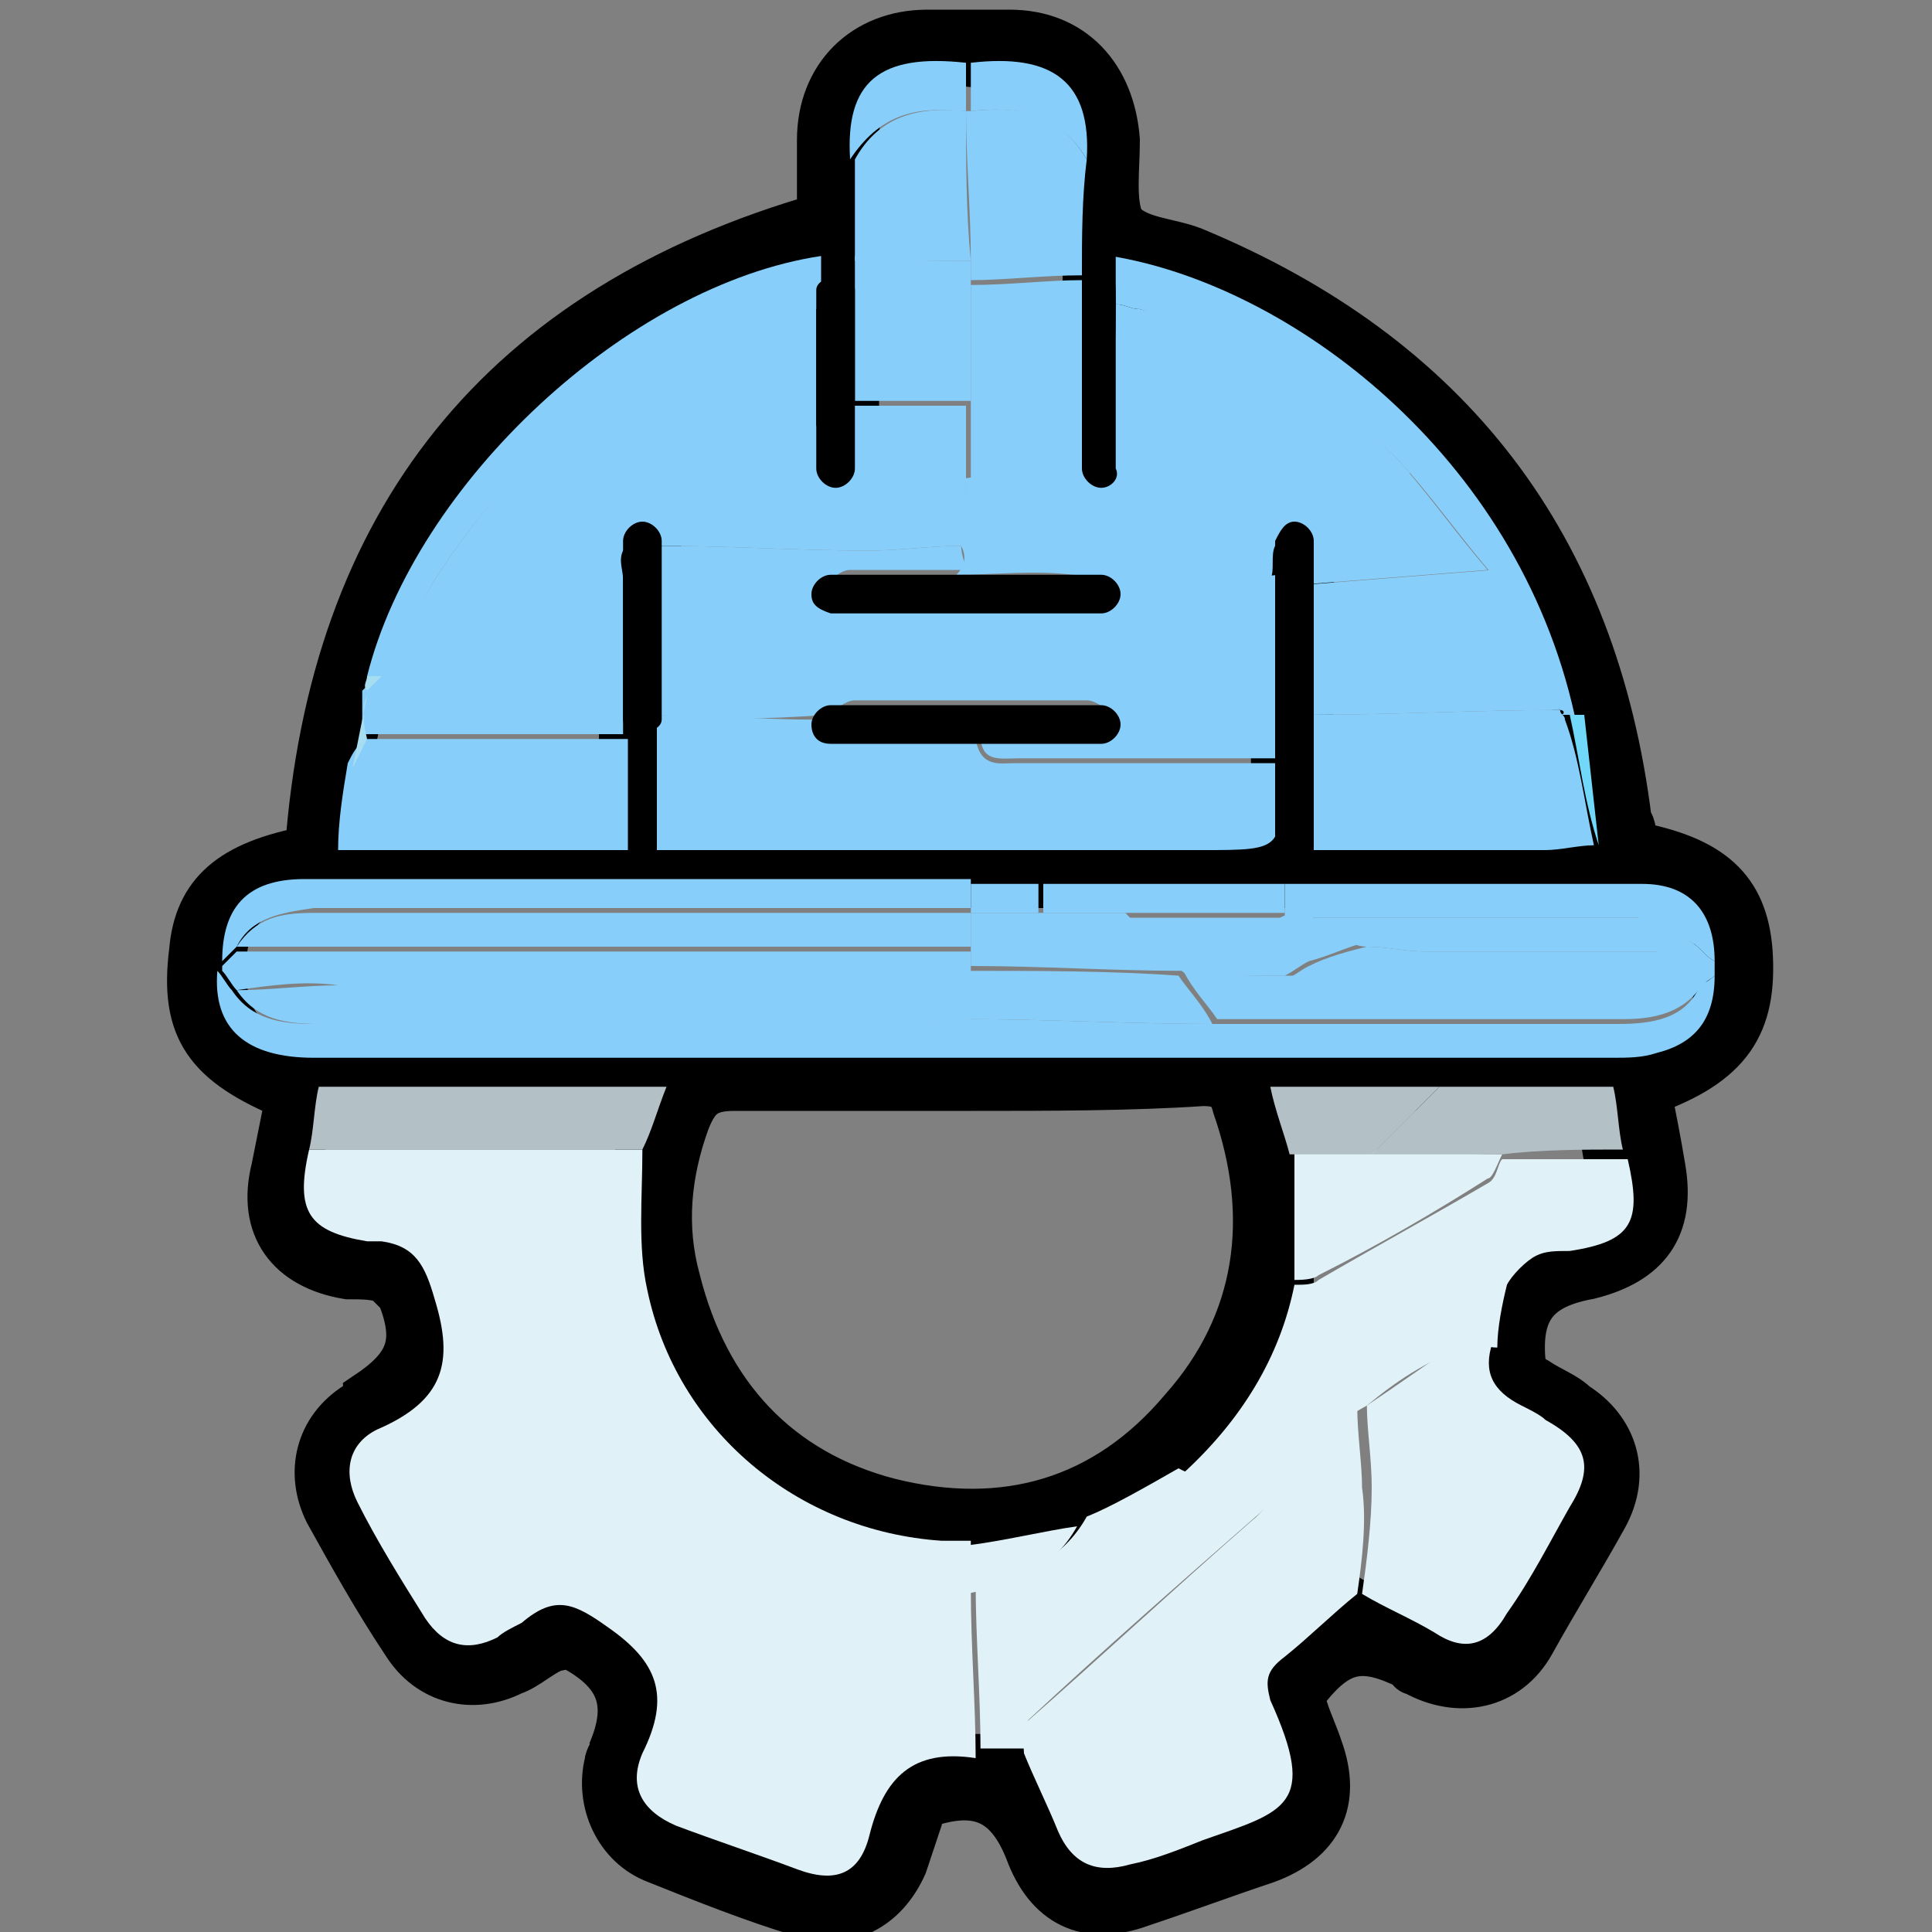 <?xml version="1.0" encoding="utf-8"?>
<!-- Generator: Adobe Illustrator 22.0.0, SVG Export Plug-In . SVG Version: 6.00 Build 0)  -->
<svg version="1.1" id="Livello_1" xmlns="http://www.w3.org/2000/svg" xmlns:xlink="http://www.w3.org/1999/xlink" x="0px" y="0px"
	 viewBox="0 0 40 40" style="enable-background:new 0 0 40 40;" xml:space="preserve">
<rect x="0" y="0" width="40" height="40" fill="#808080" stroke="none"/>
<style type="text/css">
	.st0{fill:#87CEFA;}
	.st1{stroke:#000000;stroke-miterlimit:10;}
	.st2{fill:#E1F1F8;}
	.st3{fill:#B3C0C6;}
	.st4{fill:#71D8FA;}
	.st5{fill:#A7DDF1;}
	.st6{fill:#62D1FB;}
</style>
<g>
	<g>
		<path class="st1" d="M33.8,17.5c1.6,0.3,2.3,0.9,2.4,2.2c0.1,1.5-0.4,2.3-2.1,2.9c0.1,0.5,0.2,1,0.3,1.6c0.2,1.2-0.3,1.9-1.5,2.2
			c-1.1,0.2-1.5,0.7-1.4,1.8c0,0.1,0.1,0.3,0.3,0.4c0.3,0.2,0.6,0.3,0.8,0.5c0.8,0.5,1.1,1.4,0.6,2.3c-0.5,0.9-1,1.7-1.5,2.6
			c-0.5,0.9-1.5,1.1-2.4,0.6c0,0-0.1,0-0.1-0.1c-1-0.5-1.5-0.4-2.2,0.5c-0.1,0.1-0.1,0.3,0,0.4c0.1,0.3,0.2,0.5,0.3,0.8
			c0.4,1.1,0,1.9-1.1,2.3c-0.9,0.3-1.7,0.6-2.6,0.9c-1.1,0.4-1.9,0-2.3-1.1c-0.4-1-1-1.3-2-1c-0.1,0-0.3,0.2-0.3,0.4
			c-0.1,0.3-0.2,0.6-0.3,0.9c-0.4,0.9-1.2,1.3-2.1,1c-1-0.3-2-0.7-3-1.1c-0.8-0.3-1.2-1.2-1-2c0-0.1,0.1-0.2,0.1-0.3
			c0.4-1,0.1-1.6-0.8-2.1c-0.1-0.1-0.3,0-0.4,0c-0.3,0.1-0.6,0.4-0.9,0.5c-0.8,0.4-1.7,0.2-2.2-0.6c-0.6-0.9-1.1-1.8-1.6-2.7
			c-0.4-0.8-0.2-1.7,0.6-2.2c0.1-0.1,0.2-0.1,0.2-0.2c0.9-0.6,1.1-1.1,0.7-2.1c-0.1-0.1-0.2-0.2-0.3-0.3c-0.2-0.1-0.5-0.1-0.8-0.1
			c-1.2-0.2-1.8-1-1.5-2.2c0.1-0.5,0.2-1,0.3-1.5c-1.7-0.7-2.2-1.4-2-3c0.1-1.2,0.8-1.8,2.4-2.1C6.9,10.8,10.4,6.4,17,4.5
			c0-0.5,0-1.1,0-1.6c0-1.3,0.9-2.2,2.2-2.2c0.6,0,1.1,0,1.7,0c1.3,0,2.1,0.9,2.2,2.2c0,0.6-0.1,1.3,0.1,1.7c0.3,0.4,1,0.4,1.5,0.6
			c5.3,2.2,8.3,6.1,9,11.8C33.8,17.1,33.8,17.3,33.8,17.5z M20.1,1.3c-1.8-0.2-2.5,0.4-2.4,2c0,0.7,0,1.4,0,2.1c0,1,0,2,0,3
			c0,0.1,0,0.3,0,0.4c-0.1,0.3-0.2,0.6-0.3,0.9c-0.1-0.3-0.2-0.6-0.4-0.9c0-0.8,0-1.6,0-2.4c0,0,0-0.1,0-0.1c0-0.3,0-0.6,0-1
			C13,5.9,8.6,10,7.6,14c0,0.1-0.1,0.2-0.1,0.3c0,0,0,0,0,0c-0.1,0.5-0.2,1-0.3,1.5C7.1,16.4,7,17,6.9,17.6c2.1,0,4,0,6,0
			c0-0.8,0-1.6,0-2.3c0-1.1,0-2.2,0-3.2c0-0.2,0-0.4,0-0.6c0-0.2,0.2-0.3,0.3-0.5c0.1,0.1,0.3,0.3,0.4,0.4c0,1.2,0,2.3,0,3.5
			c0,0.9,0,1.8,0,2.8c0.3,0,0.6,0,0.8,0c3.5,0,7,0,10.5,0c1.7,0,1.7,0,1.5-1.8c0-1.3,0-2.5,0-3.8c0-0.2,0-0.5,0.1-0.7
			c0-0.1,0.2-0.3,0.3-0.4c0.1,0.1,0.3,0.3,0.3,0.4c0.1,0.3,0,0.6,0,0.8c0,0.9,0,1.8,0,2.7c0,0.9,0,1.8,0,2.8c1.7,0,3.3,0,4.9,0
			c0.3,0,0.7-0.1,1-0.1c-0.1-0.9-0.2-1.8-0.3-2.7c-1.2-5.4-6-8.9-9.6-9.5c0,0.3,0,0.6,0.1,1c0,1.1-0.1,2.2-0.1,3.4
			c-0.2,0-0.3,0-0.5,0c0-1.3-0.1-2.6-0.1-3.9c0-0.8,0-1.6,0-2.4C22.5,1.7,21.7,1,20.1,1.3z M21.5,18.3c-0.5,0-1,0-1.4,0
			c-2.8,0-5.7,0-8.5,0c-1.8,0-3.5,0-5.3,0c-1.1,0-1.7,0.6-1.7,1.7c0,0,0,0.1,0,0.1c0,1.2,0.6,1.8,2,1.8c9,0,17.9,0,26.9,0
			c0.3,0,0.6,0,0.9-0.1c0.8-0.2,1.2-0.7,1.2-1.6c0-0.1,0-0.2,0-0.3c0-1-0.5-1.6-1.5-1.6c-2.5,0-5,0-7.4,0
			C24.9,18.3,23.2,18.3,21.5,18.3z M29.8,22.5c-1.1,0-2.3,0-3.5,0c0.2,0.5,0.3,0.9,0.4,1.4c0,0.9,0,1.8,0,2.7
			c-0.4,1.5-1.2,2.8-2.3,3.9c-0.7,0.4-1.4,0.8-2.1,1.2c-0.8,0.1-1.5,0.3-2.3,0.4c-0.2,0-0.4,0-0.6,0c-3-0.2-5.5-2.3-6.1-5.2
			c-0.2-0.9-0.1-1.9-0.1-2.9c0.1-0.4,0.3-0.9,0.4-1.4c-2.4,0-4.8,0-7.2,0c-0.1,0.5-0.1,0.9-0.2,1.3c-0.3,1.2-0.1,1.7,1.2,1.9
			c0.1,0,0.2,0,0.3,0c0.8,0,1,0.4,1.1,1.2c0.3,1.3,0.1,2.1-1.2,2.6c-0.6,0.2-0.8,0.9-0.4,1.5c0.5,0.8,0.9,1.6,1.4,2.4
			c0.4,0.6,0.9,0.7,1.5,0.4c0.2-0.1,0.4-0.2,0.5-0.3c0.6-0.5,1.1-0.4,1.8,0.1c1.1,0.8,1.3,1.5,0.7,2.6c-0.4,0.7,0,1.2,0.7,1.5
			c0.8,0.3,1.7,0.6,2.5,0.9c0.8,0.3,1.3,0.1,1.5-0.7c0.3-1.2,0.9-1.8,2.2-1.6c0.3,0,0.7,0,1,0c0.2,0.5,0.5,1.1,0.7,1.6
			c0.3,0.7,0.8,0.9,1.5,0.7c0.5-0.2,1-0.4,1.5-0.5c1.7-0.6,2.4-0.6,1.4-2.9c-0.2-0.4-0.1-0.7,0.3-0.9c0.5-0.4,1-0.9,1.5-1.3
			c0.5,0.3,1,0.5,1.5,0.8c0.7,0.3,1.1,0.2,1.5-0.4c0.4-0.7,0.9-1.5,1.3-2.2c0.5-0.9,0.4-1.3-0.5-1.8c-0.2-0.1-0.4-0.2-0.5-0.3
			c-0.6-0.2-0.8-0.6-0.6-1.3c0.1-0.4,0.1-0.9,0.2-1.3c0.1-0.3,0.3-0.5,0.6-0.6c0.2-0.1,0.5-0.1,0.7-0.1c1.3-0.2,1.5-0.6,1.2-1.9
			c-0.1-0.4-0.1-0.9-0.2-1.3C32.2,22.5,31,22.5,29.8,22.5z M20.1,22.5c-1.6,0-3.2,0-4.9,0c-0.6,0-0.8,0.2-1,0.7
			c-0.4,1.1-0.5,2.2-0.2,3.3c0.6,2.4,2.1,4,4.4,4.6c2.4,0.6,4.5,0,6.1-1.9c1.6-1.8,1.9-4,1.1-6.3c-0.1-0.4-0.3-0.5-0.7-0.5
			C23.4,22.5,21.7,22.5,20.1,22.5z"/>
		<path class="st2" d="M20.2,36.4c-1.3-0.2-1.9,0.4-2.2,1.6c-0.2,0.8-0.7,1-1.5,0.7c-0.8-0.3-1.7-0.6-2.5-0.9
			c-0.7-0.3-1-0.8-0.7-1.5c0.6-1.2,0.3-1.9-0.7-2.6c-0.7-0.5-1.1-0.7-1.8-0.1c-0.2,0.1-0.4,0.2-0.5,0.3c-0.6,0.3-1.1,0.2-1.5-0.4
			c-0.5-0.8-1-1.6-1.4-2.4c-0.3-0.6-0.2-1.2,0.4-1.5C9.2,29,9.4,28.2,9,26.9c-0.2-0.7-0.4-1.1-1.1-1.2c-0.1,0-0.2,0-0.3,0
			c-1.2-0.2-1.5-0.6-1.2-1.9c2.3,0,4.6,0,6.9,0c0,1-0.1,2,0.1,2.9c0.6,2.9,3.1,5,6.1,5.2c0.2,0,0.4,0,0.6,0c0,0.3,0,0.6,0,1
			C20.1,34.1,20.2,35.3,20.2,36.4z"/>
		<path class="st0" d="M13.6,14.8c0-1.2,0-2.3,0-3.5c1.5,0,2.9,0.1,4.4,0.1c0.6,0,1.3-0.1,1.9-0.1c0,0.2,0.1,0.4,0.1,0.5
			c-0.8,0-1.6,0-2.4,0c-0.2,0-0.4,0.2-0.6,0.4c0.2,0.1,0.4,0.3,0.6,0.3c1.6,0,3.3,0,4.9,0c0.2,0,0.4-0.2,0.6-0.3
			c1.1-0.1,2.2-0.2,3.4-0.3c0,1.3,0,2.5,0,3.8c-1.8,0-3.6,0-5.4,0c-0.4,0-0.8,0.1-0.8-0.5c0.7,0,1.5,0,2.2-0.1
			c0.2,0,0.4-0.2,0.6-0.3c-0.2-0.1-0.4-0.3-0.6-0.3c-1.6,0-3.2,0-4.8,0c-0.2,0-0.4,0.2-0.6,0.3C15.8,14.9,14.7,14.9,13.6,14.8z"/>
		<path class="st2" d="M28.1,33c-0.5,0.4-1,0.9-1.5,1.3c-0.4,0.3-0.4,0.5-0.3,0.9c1,2.2,0.3,2.3-1.4,2.9c-0.5,0.2-1,0.4-1.5,0.5
			c-0.7,0.2-1.2,0-1.5-0.7c-0.2-0.5-0.5-1.1-0.7-1.6c0-0.2-0.1-0.5,0-0.6c1.6-1.4,3.1-2.8,4.7-4.2c0.5-0.4,0.6-0.8,0.1-1.3
			c0.7-0.4,1.4-0.8,2.1-1.1c0,0.6,0.1,1.2,0.1,1.7C28.3,31.5,28.2,32.3,28.1,33z"/>
		<path class="st0" d="M20.2,15.3c0.1,0.6,0.5,0.5,0.8,0.5c1.8,0,3.6,0,5.4,0c0.2,1.8,0.2,1.8-1.5,1.8c-3.5,0-7,0-10.5,0
			c-0.3,0-0.5,0-0.8,0c0-1,0-1.9,0-2.8c1.1,0,2.2,0.1,3.3,0.1c0.2,0.1,0.5,0.3,0.7,0.3C18.5,15.3,19.4,15.3,20.2,15.3z"/>
		<path class="st0" d="M19.9,11.3c-0.6,0-1.3,0.1-1.9,0.1c-1.5,0-2.9-0.1-4.4-0.1c-0.1-0.1-0.3-0.3-0.4-0.4
			c-0.1,0.2-0.2,0.3-0.3,0.5c-0.1,0.2,0,0.4,0,0.6c-1.3,0-2.6,0-3.9,0c0.8-1.2,1.7-2.4,2.9-3.2c1.7,0,3.4,0,5,0
			c0.1,0.3,0.2,0.6,0.4,0.9c0.1-0.3,0.2-0.6,0.3-0.9c0-0.1,0-0.3,0-0.4c0.8,0,1.6,0,2.4,0c0,0.5,0,1,0,1.5
			C20,10.4,20,10.8,19.9,11.3z"/>
		<path class="st0" d="M19.9,11.3c0-0.5,0.1-0.9,0.1-1.4c0.8-0.1,1.6-0.2,2.4-0.3c0.2,0,0.3,0,0.5,0c0.6,0,1.3,0,1.9,0
			c1.4,0,2.9,0.1,4.3,0.1c0.6,0.7,1.1,1.4,1.7,2.1c-1.3,0.1-2.5,0.2-3.8,0.3c0-0.3,0-0.6,0-0.8c0-0.1-0.2-0.3-0.3-0.4
			c-0.1,0.1-0.2,0.3-0.3,0.4c-0.1,0.2,0,0.5-0.1,0.7c-1.1,0.1-2.2,0.2-3.4,0.3c-0.2-0.1-0.4-0.4-0.7-0.4c-0.8-0.1-1.6,0-2.4,0
			C20,11.7,20,11.5,19.9,11.3z"/>
		<path class="st0" d="M35.5,20.2c0,0.9-0.4,1.4-1.2,1.6c-0.3,0.1-0.6,0.1-0.9,0.1c-9,0-17.9,0-26.9,0c-1.4,0-2.1-0.6-2-1.8
			c0.1,0.1,0.2,0.3,0.3,0.4c0.4,0.6,1,0.7,1.7,0.7c4.2,0,8.5,0,12.7,0c0.3,0,0.5-0.1,0.8-0.1c1.7,0,3.4,0.1,5.1,0.1
			c2.8,0,5.6,0,8.4,0c0.7,0,1.4-0.1,1.7-0.8C35.4,20.3,35.5,20.2,35.5,20.2z"/>
		<path class="st2" d="M28.3,29.1c-0.7,0.4-1.4,0.8-2.1,1.1c-0.6,0-1.1,0.7-1.7,0.3c1.2-1.1,2-2.4,2.3-3.9c0.2,0,0.4,0,0.5-0.1
			c1.2-0.7,2.3-1.3,3.5-2c0.2-0.1,0.2-0.4,0.3-0.5c0.9,0,1.7,0,2.6,0c0.3,1.3,0.1,1.7-1.2,1.9c-0.3,0-0.5,0-0.7,0.1
			c-0.2,0.1-0.5,0.4-0.6,0.6c-0.1,0.4-0.2,0.9-0.2,1.3c-0.2,0-0.5-0.1-0.7,0C29.5,28.2,28.9,28.6,28.3,29.1z"/>
		<path class="st2" d="M28.3,29.1c0.6-0.4,1.3-0.9,1.9-1.3c0.2-0.1,0.5,0,0.7,0c-0.2,0.6,0,1,0.6,1.3c0.2,0.1,0.4,0.2,0.5,0.3
			c0.9,0.5,1,1,0.5,1.8c-0.4,0.7-0.8,1.5-1.3,2.2c-0.4,0.7-0.9,0.8-1.5,0.4c-0.5-0.3-1-0.5-1.5-0.8c0.1-0.7,0.2-1.5,0.2-2.2
			C28.4,30.2,28.3,29.6,28.3,29.1z"/>
		<path class="st0" d="M33,17.5c-0.3,0-0.7,0.1-1,0.1c-1.6,0-3.2,0-4.9,0c0-1,0-1.9,0-2.8c1.7,0,3.5-0.1,5.2-0.1
			c0,0.1,0.1,0.1,0.1,0.2C32.7,15.7,32.8,16.6,33,17.5z"/>
		<path class="st2" d="M24.4,30.4c0.7,0.4,1.1-0.3,1.7-0.3c0.4,0.5,0.4,0.9-0.1,1.3c-1.6,1.4-3.2,2.8-4.7,4.2c-0.1,0.1,0,0.4,0,0.6
			c-0.3,0-0.7,0-1,0c0-1.1-0.1-2.3-0.1-3.4c0.9-0.1,1.8-0.5,2.3-1.4C23,31.2,23.7,30.8,24.4,30.4z"/>
		<path class="st0" d="M9,12c1.3,0,2.6,0,3.9,0c0,1.1,0,2.2,0,3.2c-1.8,0-3.6,0-5.4,0c0-0.3,0-0.6,0-0.9c0,0,0,0,0,0
			c0.1-0.1,0.2-0.2,0.3-0.3C8.2,13.3,8.6,12.7,9,12z"/>
		<path class="st0" d="M7.6,15.3c1.8,0,3.6,0,5.4,0c0,0.8,0,1.5,0,2.3c-2,0-3.9,0-6,0C7,17,7.1,16.4,7.2,15.8
			C7.3,15.6,7.4,15.4,7.6,15.3z"/>
		<path class="st0" d="M29.2,9.8c-1.4,0-2.9-0.1-4.3-0.1c-0.6,0-1.3,0-1.9,0c0-1.1,0.1-2.2,0.1-3.4c0.2,0,0.3,0.1,0.5,0.1
			C25.8,7,27.7,8.1,29.2,9.8z"/>
		<path class="st0" d="M32.3,14.7c-1.7,0-3.5,0.1-5.2,0.1c0-0.9,0-1.8,0-2.7c1.3-0.1,2.5-0.2,3.8-0.3C31.4,12.8,31.9,13.7,32.3,14.7
			z"/>
		<path class="st0" d="M4.9,20.5c-0.1-0.1-0.2-0.3-0.3-0.4c0,0,0-0.1,0-0.1c0.1-0.1,0.2-0.2,0.3-0.3c5.1,0,10.1,0,15.2,0
			c0,0.1,0,0.3,0,0.4c0,0.1,0,0.2,0,0.3c-4.4,0-8.8,0-13.1,0C6.3,20.3,5.6,20.4,4.9,20.5z"/>
		<path class="st0" d="M4.9,19.6c-0.1,0.1-0.2,0.2-0.3,0.3c0-1.1,0.5-1.7,1.7-1.7c1.8,0,3.5,0,5.3,0c2.8,0,5.7,0,8.5,0
			c0,0.2,0,0.4,0,0.6c-4.5,0-9.1,0-13.6,0C5.8,18.9,5.2,19,4.9,19.6z"/>
		<path class="st3" d="M13.3,23.8c-2.3,0-4.6,0-6.9,0c0.1-0.4,0.1-0.9,0.2-1.3c2.4,0,4.7,0,7.2,0C13.6,23,13.5,23.4,13.3,23.8z"/>
		<path class="st0" d="M32.3,14.7c-0.5-0.9-0.9-1.9-1.4-2.8c-0.6-0.7-1.1-1.4-1.7-2.1c-1.5-1.7-3.5-2.7-5.6-3.4
			c-0.2,0-0.3-0.1-0.5-0.1c0-0.3,0-0.6-0.1-1c3.7,0.6,8.4,4.1,9.6,9.5c-0.1,0-0.2,0-0.3,0C32.4,14.8,32.4,14.7,32.3,14.7z"/>
		<path class="st0" d="M22.5,9.6c-0.8,0.1-1.6,0.2-2.4,0.3c0-0.5,0-1,0-1.5c0-0.8,0-1.7,0-2.5c0.8,0,1.6-0.1,2.3-0.1
			C22.5,7,22.5,8.3,22.5,9.6z"/>
		<path class="st0" d="M9,12c-0.4,0.7-0.7,1.3-1.1,2c-0.1,0-0.2,0-0.3,0c1-4,5.4-8.1,9.4-8.7c0,0.3,0,0.6,0,1c0,0-0.1,0.1-0.1,0.1
			c-1.9,0.3-3.5,1.2-4.9,2.4C10.7,9.6,9.8,10.8,9,12z"/>
		<path class="st0" d="M22.4,5.7c-0.8,0-1.6,0.1-2.3,0.1c0-0.1,0-0.3,0-0.4c0-1-0.1-2.1-0.1-3.1c0,0,0.1,0,0.1,0c1-0.1,1.8,0,2.4,1
			C22.4,4.1,22.4,4.9,22.4,5.7z"/>
		<path class="st0" d="M11.9,8.8c1.5-1.2,3-2.1,4.9-2.4c0,0,0.1,0,0.1,0c0,0.8,0,1.6,0,2.4C15.3,8.8,13.6,8.8,11.9,8.8z"/>
		<path class="st0" d="M20.1,5.4c0,0.1,0,0.3,0,0.4c0,0.8,0,1.7,0,2.5c-0.8,0-1.6,0-2.4,0c0-1,0-2,0-3C18.5,5.4,19.3,5.4,20.1,5.4z"
			/>
		<path class="st2" d="M31.1,23.9c-0.1,0.2-0.2,0.5-0.3,0.5c-1.1,0.7-2.3,1.4-3.5,2c-0.1,0.1-0.4,0.1-0.5,0.1c0-0.9,0-1.8,0-2.7
			c0.6,0,1.1,0,1.7,0C29.3,23.8,30.2,23.9,31.1,23.9z"/>
		<path class="st0" d="M20.1,5.4c-0.8,0-1.6,0-2.4,0c0-0.7,0-1.4,0-2.1c0.5-0.9,1.3-1.1,2.3-1C20,3.3,20,4.4,20.1,5.4z"/>
		<path class="st0" d="M26.6,18.3c2.5,0,5,0,7.4,0c1,0,1.5,0.6,1.5,1.6c-0.2-0.1-0.3-0.3-0.5-0.4c-0.4-0.2-0.7-0.5-1.1-0.5
			c-2.3,0-4.6,0-6.9,0c-0.1,0-0.3,0-0.4,0C26.6,18.7,26.6,18.5,26.6,18.3z"/>
		<path class="st3" d="M31.1,23.9c-0.9,0-1.8,0-2.7,0c0.2-0.2,0.4-0.4,0.6-0.6c0.3-0.3,0.5-0.5,0.8-0.8c1.2,0,2.4,0,3.6,0
			c0.1,0.4,0.1,0.9,0.2,1.3C32.8,23.8,31.9,23.8,31.1,23.9z"/>
		<path class="st0" d="M35,19.5c0.2,0.1,0.3,0.3,0.5,0.4c0,0.1,0,0.2,0,0.3c-0.1,0.1-0.2,0.1-0.2,0.2c-2.9,0-5.8-0.1-8.7-0.1
			c0.2-0.1,0.3-0.2,0.5-0.3c0.4-0.2,0.8-0.3,1.2-0.4c0.4,0,0.8,0.1,1.2,0.1c1.6,0,3.2,0,4.8,0C34.6,19.6,34.8,19.5,35,19.5z"/>
		<path class="st3" d="M29.8,22.5c-0.3,0.3-0.5,0.5-0.8,0.8c-0.2,0.2-0.4,0.4-0.6,0.6c-0.6,0-1.1,0-1.7,0c-0.1-0.4-0.3-0.9-0.4-1.4
			C27.5,22.5,28.7,22.5,29.8,22.5z"/>
		<path class="st0" d="M26.6,18.3c0,0.2,0,0.4,0,0.6c-1.1,0-2.2,0-3.2,0c-0.6,0-1.2,0-1.8,0c0-0.2,0-0.4,0-0.6
			C23.2,18.3,24.9,18.3,26.6,18.3z"/>
		<path class="st0" d="M19.9,2.3c-1-0.1-1.7,0.1-2.3,1c-0.1-1.6,0.6-2.2,2.4-2c0,0.3,0,0.7,0,1C20,2.3,20,2.3,19.9,2.3z"/>
		<path class="st0" d="M20.1,2.3c0-0.3,0-0.7,0-1c1.7-0.2,2.5,0.4,2.4,2C21.9,2.3,21,2.2,20.1,2.3z"/>
		<path class="st2" d="M22.3,31.6c-0.5,0.9-1.3,1.2-2.3,1.4c0-0.3,0-0.6,0-1C20.8,31.9,21.6,31.7,22.3,31.6z"/>
		<path class="st0" d="M21.5,18.3c0,0.2,0,0.4,0,0.6c-0.5,0-0.9,0-1.4,0l0,0c0-0.2,0-0.4,0-0.6C20.5,18.3,21,18.3,21.5,18.3z"/>
		<path class="st4" d="M32.5,14.8c0.1,0,0.2,0,0.3,0c0.1,0.9,0.2,1.8,0.3,2.7C32.8,16.6,32.7,15.7,32.5,14.8z"/>
		<path class="st5" d="M7.6,15.3c-0.1,0.2-0.2,0.4-0.3,0.6c0.1-0.5,0.2-1,0.3-1.5C7.5,14.6,7.5,14.9,7.6,15.3z"/>
		<path class="st5" d="M7.6,14c0.1,0,0.2,0,0.3,0c-0.1,0.1-0.2,0.2-0.3,0.3C7.5,14.2,7.6,14.1,7.6,14z"/>
		<path class="st6" d="M17,6.4c0,0-0.1,0-0.1,0c0,0,0.1-0.1,0.1-0.1C17,6.3,17,6.3,17,6.4z"/>
		<path class="st0" d="M4.9,20.5c0.7,0,1.4-0.1,2.1-0.1c4.4,0,8.8,0,13.1,0c0,0.2,0,0.5,0,0.7c-0.3,0-0.5,0.1-0.8,0.1
			c-4.2,0-8.5,0-12.7,0C5.9,21.2,5.3,21.1,4.9,20.5z"/>
		<path class="st0" d="M26.6,20.2c2.9,0,5.8,0.1,8.7,0.1c-0.4,0.7-1.1,0.8-1.7,0.8c-2.8,0-5.6,0-8.4,0c-0.2-0.3-0.5-0.6-0.7-1
			c0,0,0.1,0,0.1,0C25.2,20.2,25.9,20.2,26.6,20.2z"/>
		<path class="st0" d="M24.4,20.2c0.2,0.3,0.5,0.6,0.7,1c-1.7,0-3.4-0.1-5.1-0.1c0-0.2,0-0.5,0-0.7c0-0.1,0-0.2,0-0.3
			C21.5,20.1,23,20.1,24.4,20.2z"/>
		<path class="st0" d="M4.9,19.6c0.4-0.6,0.9-0.7,1.6-0.7c4.5,0,9.1,0,13.6,0c0,0,0,0,0,0c0,0.2,0,0.5,0,0.7
			C15,19.6,9.9,19.6,4.9,19.6z"/>
		<path class="st0" d="M20.1,19.6c0-0.2,0-0.5,0-0.7c0.5,0,0.9,0,1.4,0c0.6,0,1.2,0,1.8,0c0.2,0.2,0.3,0.4,0.5,0.5
			c0.3,0.2,0.5,0.5,0.8,0.7c0,0-0.1,0-0.1,0c-1.5,0-2.9-0.1-4.4-0.1C20.1,19.9,20.1,19.8,20.1,19.6z"/>
		<path class="st0" d="M35,19.5c-0.2,0.1-0.5,0.2-0.7,0.2c-1.6,0-3.2,0-4.8,0c-0.4,0-0.8-0.1-1.2-0.1c-0.2,0-0.4-0.1-0.6-0.2
			c-0.2-0.1-0.5-0.3-0.7-0.4c2.3,0,4.6,0,6.9,0C34.3,18.9,34.7,19.3,35,19.5z"/>
		<path class="st0" d="M27,18.9c0.2,0.1,0.5,0.3,0.7,0.4c0.2,0.1,0.4,0.1,0.6,0.2c-0.4,0.1-0.8,0.3-1.2,0.4
			c-0.2,0.1-0.3,0.2-0.5,0.3c-0.7,0-1.3,0-2,0c-0.3-0.2-0.5-0.5-0.8-0.7c-0.2-0.2-0.3-0.3-0.5-0.5c1.1,0,2.2,0,3.2,0
			C26.7,18.9,26.8,18.9,27,18.9z"/>
	</g>
</g>
<path d="M17.3,10.1L17.3,10.1c-0.2,0-0.4-0.2-0.4-0.4V6c0-0.1,0.1-0.2,0.2-0.2h0.4c0.1,0,0.2,0.1,0.2,0.2v3.7
	C17.7,9.9,17.5,10.1,17.3,10.1z"/>
<path d="M13.3,10.8L13.3,10.8c0.2,0,0.4,0.2,0.4,0.4v3.7c0,0.1-0.1,0.2-0.2,0.2h-0.4c-0.1,0-0.2-0.1-0.2-0.2v-3.7
	C12.9,11,13.1,10.8,13.3,10.8z"/>
<path d="M16.8,12.3L16.8,12.3c0-0.2,0.2-0.4,0.4-0.4h5.6c0.2,0,0.4,0.2,0.4,0.4v0c0,0.2-0.2,0.4-0.4,0.4h-5.6
	C16.9,12.6,16.8,12.5,16.8,12.3z"/>
<path d="M16.8,15L16.8,15c0-0.2,0.2-0.4,0.4-0.4h5.6c0.2,0,0.4,0.2,0.4,0.4v0c0,0.2-0.2,0.4-0.4,0.4h-5.6
	C16.9,15.4,16.8,15.2,16.8,15z"/>
<path d="M26.8,10.8L26.8,10.8c0.2,0,0.4,0.2,0.4,0.4v6.4c0,0.1-0.1,0.2-0.2,0.2h-0.4c-0.1,0-0.2-0.1-0.2-0.2v-6.4
	C26.5,11,26.6,10.8,26.8,10.8z"/>
<path d="M22.8,10.1L22.8,10.1c-0.2,0-0.4-0.2-0.4-0.4V5.8l0.7-0.6v4.5C23.2,9.9,23,10.1,22.8,10.1z"/>
</svg>
